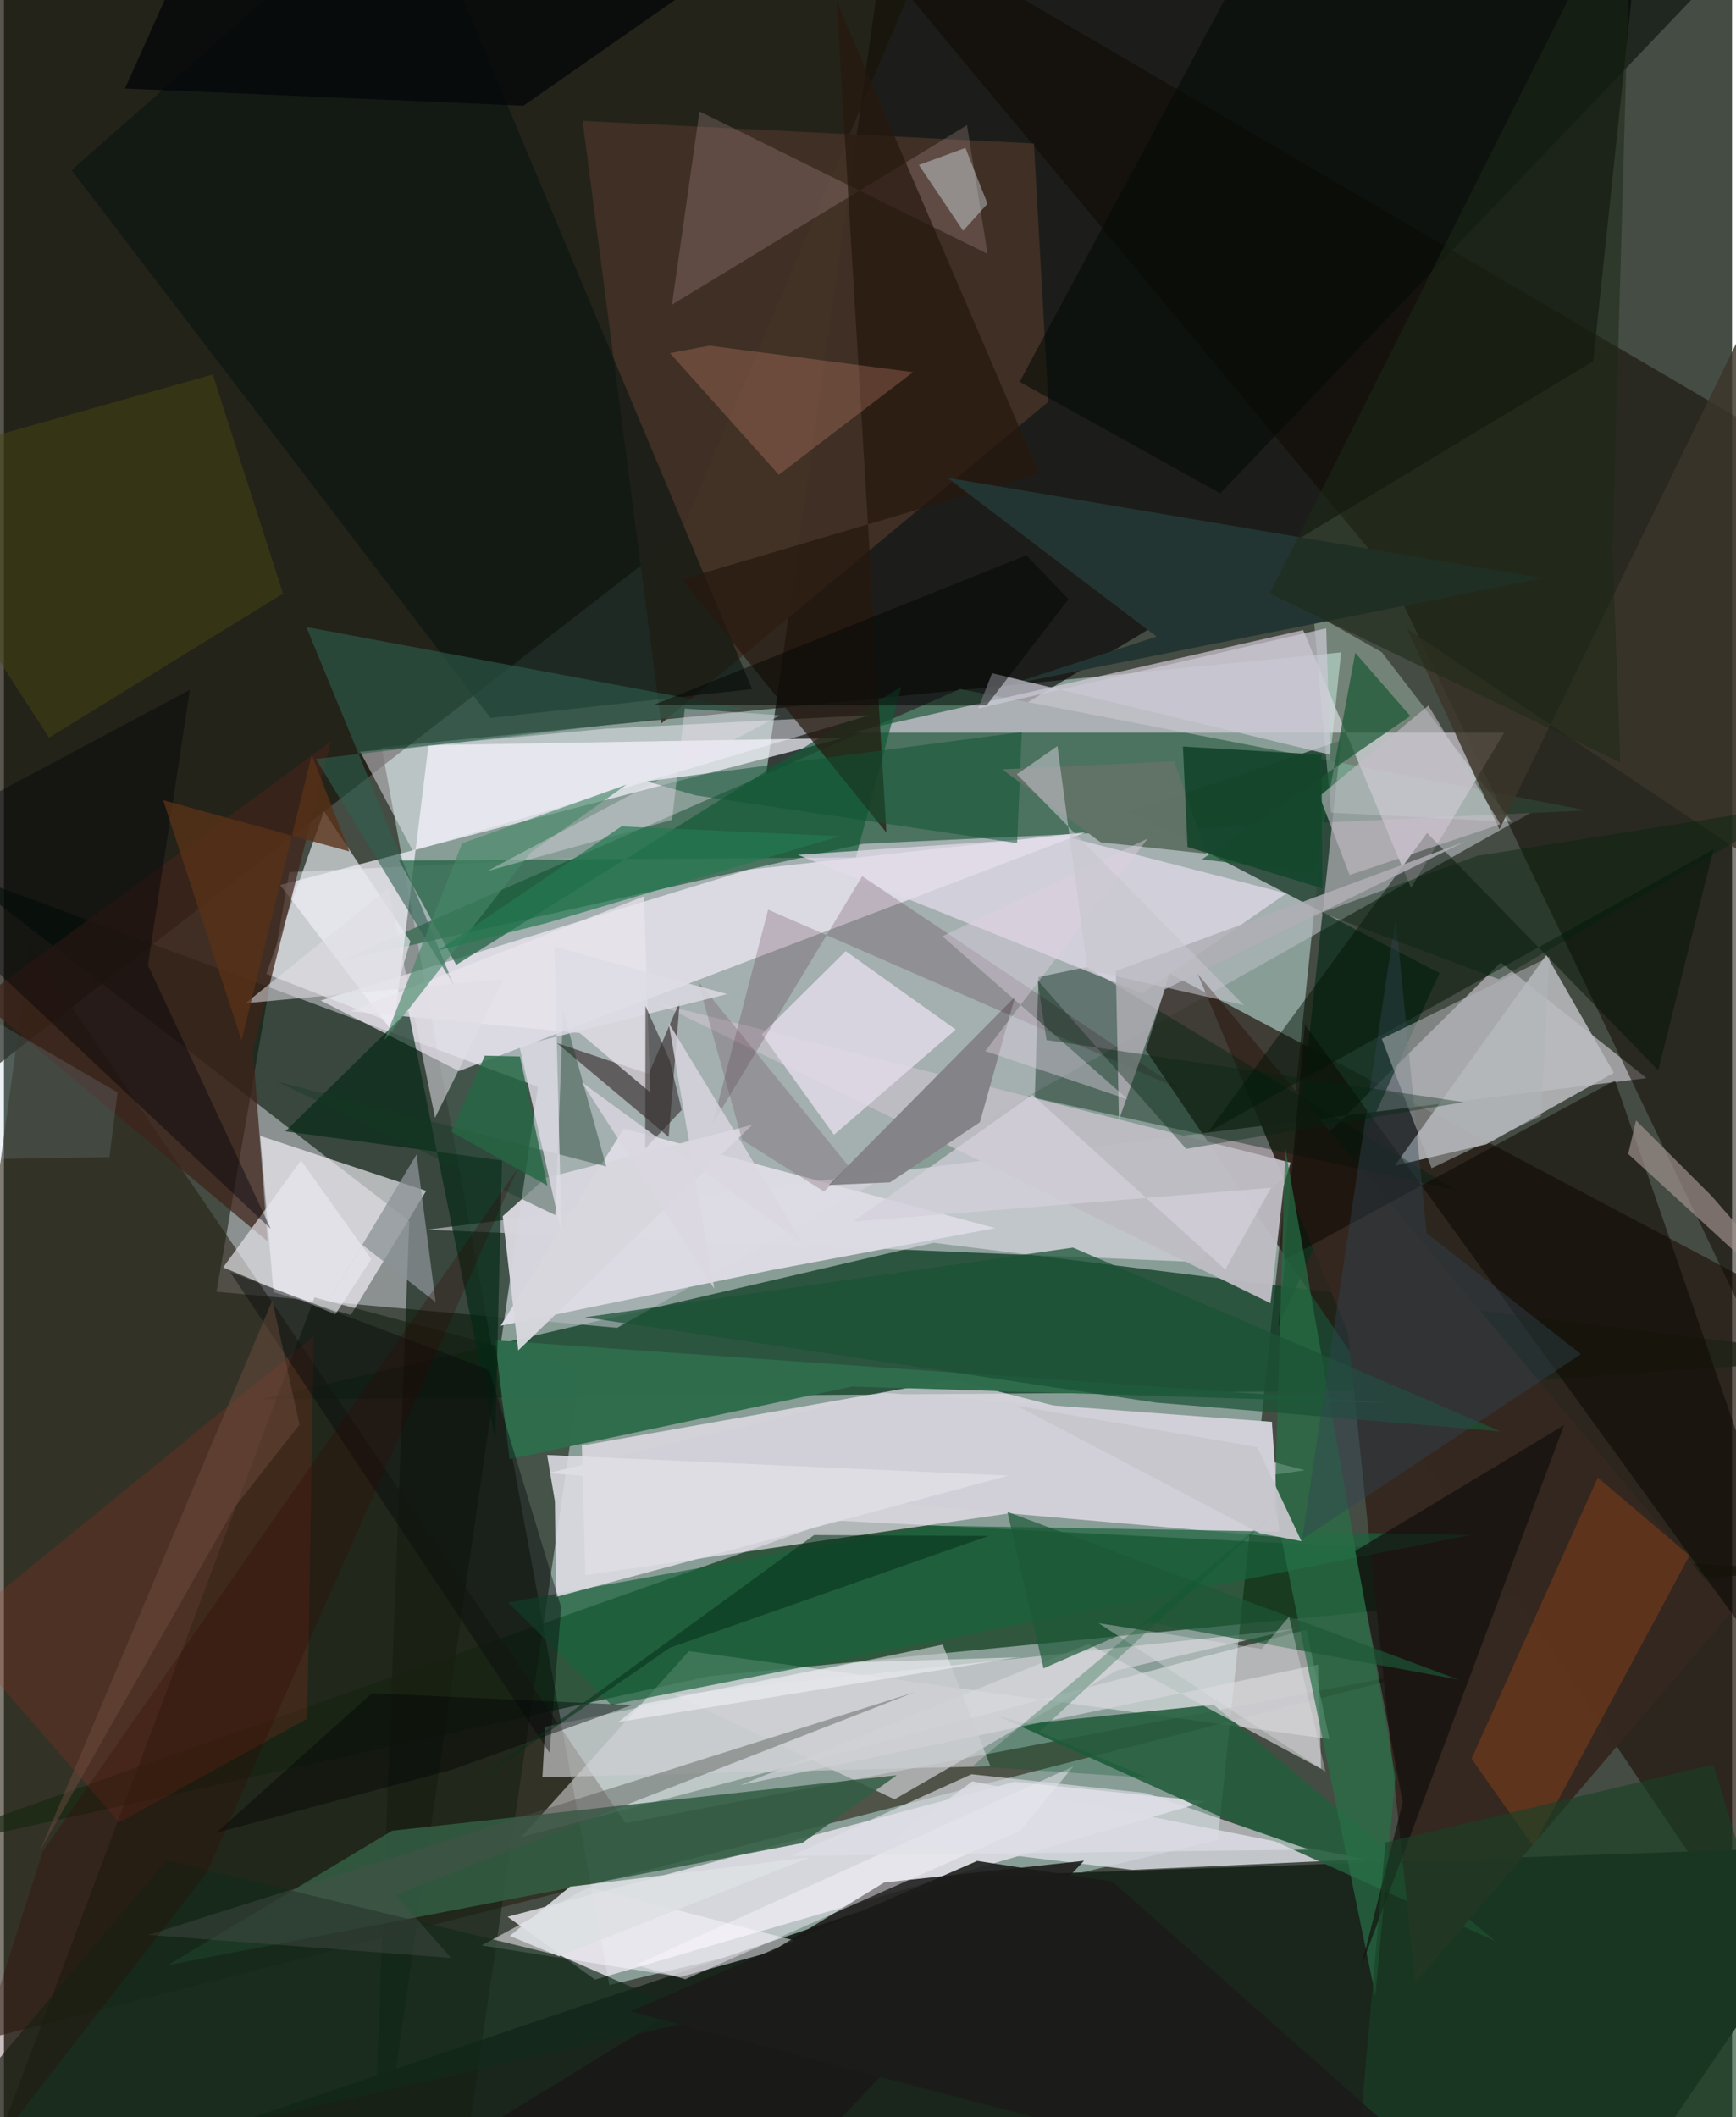<svg xmlns="http://www.w3.org/2000/svg" width="228" height="278" viewBox="0 0 836 1024"><path fill="#454c43" d="M0 0h836v1024H0z"/><path fill="#b7d5d0" fill-opacity=".592" d="M587.213 890.01l59.645-574.466-464.124 45.949L292.87 960.08z"/><path fill="#030100" fill-opacity=".616" d="M422.402-4.46L793.36-57.754l-24.516 232.5-406.54 245.035z"/><path fill="#0f3f25" fill-opacity=".757" d="M124.424 676.74l542.228-4.128L898 656.71l-448.323-55.6z"/><path fill="#b6bbbf" fill-opacity=".616" d="M102.812 624.788l193.833 17.43 443.25-249.763-601.87 29.366z"/><path fill="#02330f" fill-opacity=".655" d="M-62 899.62l463.297-164.18 468.255 23.552-528.587 51.746z"/><path fill="#171409" fill-opacity=".722" d="M439.19-6.351L-62-62v622.769l389.115-301.94z"/><path fill="#031607" fill-opacity=".596" d="M-22.67 421.592l280.976 104.06L177.293 1086l18.792-495.388z"/><path fill="#241812" fill-opacity=".718" d="M563.82 470.802l307.02 162.606-26.126 306.71L552.405 507.85z"/><path fill="#fbf0ff" fill-opacity=".486" d="M794.639 521.448l-70.51-55.963-146.505 144.92-373.256-15.65z"/><path fill="#1b261d" fill-opacity=".996" d="M464.055 907.591L898 892.683 765.989 1086H-62z"/><path fill="#fbeffe" fill-opacity=".639" d="M459.334 667.385l-179.749 31.797 1.656 62.703 348.18-50.79z"/><path fill="#e3e1e9" fill-opacity=".847" d="M581.42 871.285l-92.493-9.514-245.292 65.31 42.314 30.386z"/><path fill="#4b7360" d="M415.769 408.055l-254.418 57.12L462.53 333.268l303.1 58.708z"/><path fill="#261f12" fill-opacity=".584" d="M695.072 806.525L-62 999.81l74.684-542.436 287.963 424.388z"/><path fill="#0e0800" fill-opacity=".51" d="M898 753.325L669.415 276.53 388.037-62 865.03 217.417z"/><path fill="#f6f4fd" fill-opacity=".71" d="M205.37 360.406l200.605-3.45-272.37 71.094 54.694 71.429z"/><path fill="#d9cfdd" fill-opacity=".667" d="M409.298 354.414l219.191-49.661 52.198 124.68 45.054-75.044z"/><path fill="#f9f9fe" fill-opacity=".471" d="M331.348 798.62l309.86 42.528-11.073-52.925L250.339 888.5z"/><path fill="#0b2d1b" fill-opacity=".71" d="M694.493 470.659L544.602 392.74l102.269-34.627-30.52 283.599z"/><path fill="#f8f2ff" fill-opacity=".643" d="M220.105 518.048l303.33-115.538-163.224 18.114-206.994 63.265z"/><path fill="#f8f5fe" fill-opacity=".639" d="M167.827 635.992l-37.412-10.997-6.457-75.605 80.316 26.59z"/><path fill="#161f12" fill-opacity=".584" d="M219.486 1067.134l-241.137 18.06 171.903-457.693 129.023 34.3z"/><path fill="#bdbfc2" fill-opacity=".839" d="M672.82 563.79l73.373-101.924 32.615 57.013-61.67 34.593z"/><path fill="#423125" fill-opacity=".933" d="M279.917 58.467l38.063 291.451 187.264-155.596-6.965-124.907z"/><path fill="#d8dae1" fill-opacity=".851" d="M658.444 899.234l-112.745 5.136-116.284-14.072 39.078-28.729z"/><path fill="#dedce5" fill-opacity=".969" d="M299.852 545.837l-59.584 95.38 131.14-26.92 108.13-20.29z"/><path fill="#245e3d" fill-opacity=".89" d="M480.498 829.842l14.318 3.934 90.389-9.28 136.143 114.252z"/><path fill="#342820" fill-opacity=".988" d="M650.18 644.256l-72.65-173.142L836.028 779.39 682.697 958.96z"/><path fill="#011e11" fill-opacity=".4" d="M498.693 530.992l1.783-58.427 23.388-4.85 178.491 107.89z"/><path fill="#125936" fill-opacity=".675" d="M434.131 332.131l-21.991 82.562-220.997 1.555 27.65 50.417z"/><path fill="#d1d0d8" d="M425.322 673.626l188.08 14.062 3.733 55.78-353.646-31.032z"/><path fill="#d6d5db" fill-opacity=".667" d="M624.785 787.842l-86.213 19.995-107.72 62.447-106.29-50.525z"/><path fill="#e3dce9" fill-opacity=".714" d="M513.837 404.631l-129.783 8.812 166.579 66.962 69.732-48.293z"/><path fill="#bebcc3" fill-opacity=".957" d="M622.398 562.303l-3.29 11.277-6.403 56.74-295.794-144.863z"/><path fill="#0c1611" fill-opacity=".647" d="M196.315-62L32.693 82.303l202.65 264.902 126.589-13.922z"/><path fill="#e8ebef" fill-opacity=".663" d="M126.918 471.007l27.897-78.527 41.78 62.797-11.316 38.449z"/><path fill="#3f2419" fill-opacity=".718" d="M158.217 358.559L120.51 508.017l7.01 92.399-139.415-116.753z"/><path fill="#faf7fe" fill-opacity=".51" d="M327.35 956.185l59.486-16.49-104.007-26.92-51.753 28.171z"/><path fill="#dcfdec" fill-opacity=".314" d="M642.018 393.086l87.573 4.47-63.044-82.105-33.083-18.663z"/><path fill="#335e44" fill-opacity=".867" d="M386.183 891.427L79.293 950.46l108.452-64.99 244.146-26.848z"/><path fill="#1a1918" fill-opacity=".871" d="M425.784 910.504L139.778 1086h207.034l175.665-185.996z"/><path fill="#d8d8dd" fill-opacity=".643" d="M524.595 795.114l112.592 60.388-1.47-50.382-279.409 58.284z"/><path fill="#dfd9e6" fill-opacity=".859" d="M401.531 548.878l-34.928-48.625 40.604-40.237 53.229 37.948z"/><path fill="#2e6d4c" fill-opacity=".984" d="M237.556 648.267l7.061 57.47L410.3 670.621l259.978 8.006z"/><path fill="#0c0600" fill-opacity=".522" d="M629.35 495.57L898 865.97 779.398 522.548l-160.223 86.965z"/><path fill="#bd9e9e" fill-opacity=".255" d="M323.153 147.381L465.9 60.536l9.944 62.27L336.469 53.9z"/><path fill="#281b1d" fill-opacity=".549" d="M326.968 484.222l-15.073 35.19-44.348-14.882 54.004 45.364z"/><path fill="#001305" fill-opacity=".471" d="M800.297 517.672l26.755-106.881L582.417 547.69l106.042-144.84z"/><path fill="#1a633d" fill-opacity=".702" d="M709.735 742.372l-415.868 82.231-49.922-49.53 205.884-37.164z"/><path fill="#848387" fill-opacity=".992" d="M428.662 571.856l43.476-29.062 16.985-60.666-90 91.024z"/><path fill="#f9f5ff" fill-opacity=".447" d="M197.794 411.58l221.032-65.688-127.338 6.537-119.15 11.14z"/><path fill="#042915" fill-opacity=".671" d="M237.624 696.008l3.339-134.72-104.844-14.077 59.483-58.389z"/><path fill="#843f19" fill-opacity=".529" d="M815.427 752.333l-44.352-37.662-61.096 136.008 29.894 42.335z"/><path fill="#26180f" fill-opacity=".714" d="M402.83.656l97.993 228.463-172.894 51.092 98.992 122.533z"/><path fill="#cdced1" fill-opacity=".663" d="M477.212 854.268l-23.074-58.802-192.262 39.72-1.405 24.407z"/><path fill="#e0dee5" fill-opacity=".867" d="M267.078 772.372l-.536-46.189-3.778-22.455 223.114 9.98z"/><path fill="#122b1a" fill-opacity=".69" d="M-61.775 1066.251l400.491-89.82-69.382-30.424-190.707-46.26z"/><path fill="#233532" d="M486.429 331.159l71.173-23.263-101.165-76.823 287.77 48.548z"/><path fill="#a2928f" fill-opacity=".675" d="M826.184 578.528l-36.631-36.62-3.796 16.202L898 660.945z"/><path fill="#a3331f" fill-opacity=".231" d="M146.787 831.191l3.03-184.847-174.553 142.247 80.5 92.842z"/><path fill="#2d604f" fill-opacity=".584" d="M217.798 476.877L146.274 303.27l212.287 39.663-207.678 24.159z"/><path fill="#277047" fill-opacity=".694" d="M673.138 859.416l-9.673 105.831-48.691-236.636 5.051-173.558z"/><path fill="#020a05" fill-opacity=".553" d="M588.393 238.64L875.391-62 601.065-19.817 491.378 184.68z"/><path fill="#e8f9ff" fill-opacity=".376" d="M465.139 71.526l10.7 27.008-11.817 13.103-21.41-31.852z"/><path fill="#c47e69" fill-opacity=".325" d="M341.275 167.203l98.537 12.788-64.962 49.63-52.668-58.827z"/><path fill="#454613" fill-opacity=".537" d="M101.01 181.147l33.984 105.974-113.189 69.634L-62 227.015z"/><path fill="#110e0c" fill-opacity=".667" d="M656.601 951.204l20.082-79.475-22.97-121.58 101.065-60.892z"/><path fill="#340017" fill-opacity=".184" d="M342.895 543.477l72.297-119.691 153.475 102.92-199.002-86.747z"/><path fill="#b0afb5" fill-opacity=".835" d="M561.58 478.533L539.387 541.7l-1.476-72.032 169.204-62.747z"/><path fill="#194126" fill-opacity=".624" d="M653.12 1062.183l15.218-171.04 158.529-37.704L898 1086z"/><path fill="#cbc9d4" fill-opacity=".71" d="M639.67 303.887l-168.362 38.8 6.72-17.091 163.545 39.454z"/><path fill="#eaeaef" fill-opacity=".647" d="M160.288 635.699l-54.226-22.712L143.7 561.23l34.018 47.75z"/><path fill="#1b5236" fill-opacity=".729" d="M557.323 678.386l166.74 13.955-206.91-88.915-236.055 33.681z"/><path fill="#105434" fill-opacity=".529" d="M334.734 384.712l-23.812-6.792 181.48-23.84-2.257 53.73z"/><path fill="#3c362a" fill-opacity=".827" d="M838.933 164.206l-115.46 236.918-44.69-96.975L898 450.66z"/><path fill="#000209" fill-opacity=".408" d="M69.662 466.777l59.367 127.52L-62 414.696 89.926 333.65z"/><path fill="#175633" fill-opacity=".698" d="M680.334 346.306l-100.836 69.356 54.521 6.383 19.713-106.309z"/><path fill="#070b0c" fill-opacity=".427" d="M234.72 662.576l34.85 114.918-5.629 70.3L109.482 615.31z"/><path fill="#d8d7de" fill-opacity=".965" d="M248.792 653.14l-7.529-64.889 20.684-18.49 100.069-25.72z"/><path fill="#173a25" fill-opacity=".388" d="M266.72 587.714l3.787-98.88 20.864 75.377-159.307-41.113z"/><path fill="#e8e5ed" fill-opacity=".722" d="M167.713 489.122l110.791 10.509 34.134 28.697-3.005-94.825z"/><path fill="#314453" fill-opacity=".416" d="M673.287 443.637L628.083 744.4l134.848-89.477-74.693-58.536z"/><path fill="#e0dde4" fill-opacity=".557" d="M241.776 473.577l-33.236 67.038-22.53-111.089-69.137 55.697z"/><path fill="#617266" fill-opacity=".992" d="M482.899 372.1l47.634 35.271 51.19 5.566-15.523-44.779z"/><path fill="#fbf7ff" fill-opacity=".443" d="M329.584 957.306l161.9-71.847 25.892-31.158-211.746 96.067z"/><path fill="#c6bec8" fill-opacity=".584" d="M689.09 341.251l34.81 57.434-72.922 24.55-14.568-38.157z"/><path fill="#1c5836" fill-opacity=".675" d="M485.436 731.25l17.466 75.666 50.93-22.186 149.67 27.601z"/><path fill="#468768" fill-opacity=".631" d="M221.646 407.899l79.496-28.384-46.295 32.837-70.789 90.75z"/><path fill="#b2b5b8" fill-opacity=".537" d="M690.65 565.017l-24.097-62.582 81.125-39.692-4.087 76.992z"/><path fill="#ded1e1" fill-opacity=".427" d="M474.744 508.357l78.647-102.812-99.425 47.27 89.895 79.004z"/><path fill="#e0dfe7" fill-opacity=".639" d="M380.682 897.69l250.686-3.112-78.864-27.346-84.418-9.091z"/><path fill="#05070b" fill-opacity=".784" d="M105.555-62l288.42 13.59-142.688 99.567-192.75-8.355z"/><path fill="#040603" fill-opacity=".486" d="M494.641 268.563l20.365 21.272-39.623 51.307-161.096-.217z"/><path fill="#1d2a18" fill-opacity=".537" d="M787.474-61.306l-9.285 326.343 3.738 103.748-169.573-81.743z"/><path fill="#684857" fill-opacity=".263" d="M396.756 576.311l11.719-12.452-72.723-89.282 21.333 76.775z"/><path fill="#dddce4" fill-opacity=".827" d="M249.324 505.888l100.553-25.082-83.596-22.908 3.472 138.582z"/><path fill="#002510" fill-opacity=".349" d="M504.344 503.035l201.817 30.03-134.228 22.593-71.898-81.52z"/><path fill="#e3e2e7" fill-opacity=".361" d="M608.477 797.559l-78.857-12.477 109.702 71.81-17.598-74.978z"/><path fill="#8c9296" fill-opacity=".745" d="M199.594 558.386l9.246 71.423-35.444-27.716-27.254 45.331z"/><path fill="#583118" fill-opacity=".784" d="M114.94 503.28l33.977-138.253 18.138 46.79-90.04-24.802z"/><path fill="#efe4f1" fill-opacity=".357" d="M233.757 421.317l89.45-24.798 6.17-53.797 46.124 3.267z"/><path fill="#4a504a" fill-opacity=".404" d="M440.45 818.49l-250.888 97.996 26.737 30.518-146.581-11.157z"/><path fill="#00230c" fill-opacity=".388" d="M723.18 473.595l-85.826-32.118 75.27-27.515 155.64-24.727z"/><path fill="#342f2f" fill-opacity=".604" d="M327.889 536.843l-5.823-23.95-11.726-26.348-.093 68.97z"/><path fill="#257951" fill-opacity=".69" d="M298.738 399.717l-88.502 59.904 52.117-13.118L404.23 404.46z"/><path fill="#15462c" fill-opacity=".929" d="M637.357 365.011l-66.99-3.926 2.208 48.574 65.258 20.03z"/><path fill="#246743" fill-opacity=".804" d="M216.38 547.344l16.28-36.79 16.96.434 13.276 62.45z"/><path fill="#1b1b1a" fill-opacity=".894" d="M734.92 1086L303.13 972.882l167.697-72.815 65.484 10.011z"/><path fill="#0a572e" fill-opacity=".29" d="M553.594 859.894l-84.956-5.668L617.87 728.933 500.783 837.667z"/><path fill="#dde0e4" fill-opacity=".89" d="M390.08 898.26l-121.59 47.963-23.75-9.892 29.079-23.803z"/><path fill="#c6c5ce" fill-opacity=".565" d="M524.205 469.033l75.592 17.12-109.798-111.67 19.646-13.632z"/><path fill="#010305" fill-opacity=".408" d="M216.465 856.03L102.81 886.411l75.178-67.45 125.605 5.736z"/><path fill="#d5d1db" fill-opacity=".729" d="M612.97 574.51l-22.152 39.51-93.352-84.525-86.851 61.406z"/><path fill="#744f41" fill-opacity=".431" d="M142.968 689.073l-31.062 39.515L17.427 895.18 129.84 629.003z"/><path fill="#8eb2c4" fill-opacity=".176" d="M51.03 559.665l3.902-31.34L-62 460.21v101.365z"/><path fill="#350000" fill-opacity=".255" d="M18.658 895.623l229.83-330.312L97.986 905.975-41.645 1086z"/><path fill="#fbfcff" fill-opacity=".478" d="M307.674 824.43l-10.414 8.48 193.372-31.369-79.43 2.53z"/><path fill="#dbd7e1" fill-opacity=".8" d="M321.57 494.757l65.246 107.091-107.228-78.346 64.059 99.796z"/><path fill="#06311b" fill-opacity=".553" d="M391.924 742.448l84.452.421-154.244 54.121-103.785 71.826z"/><path fill="#c7c6cd" fill-opacity=".937" d="M627.673 745.426l-20.17-3.863-117.541-61.66 116.348 19.986z"/></svg>